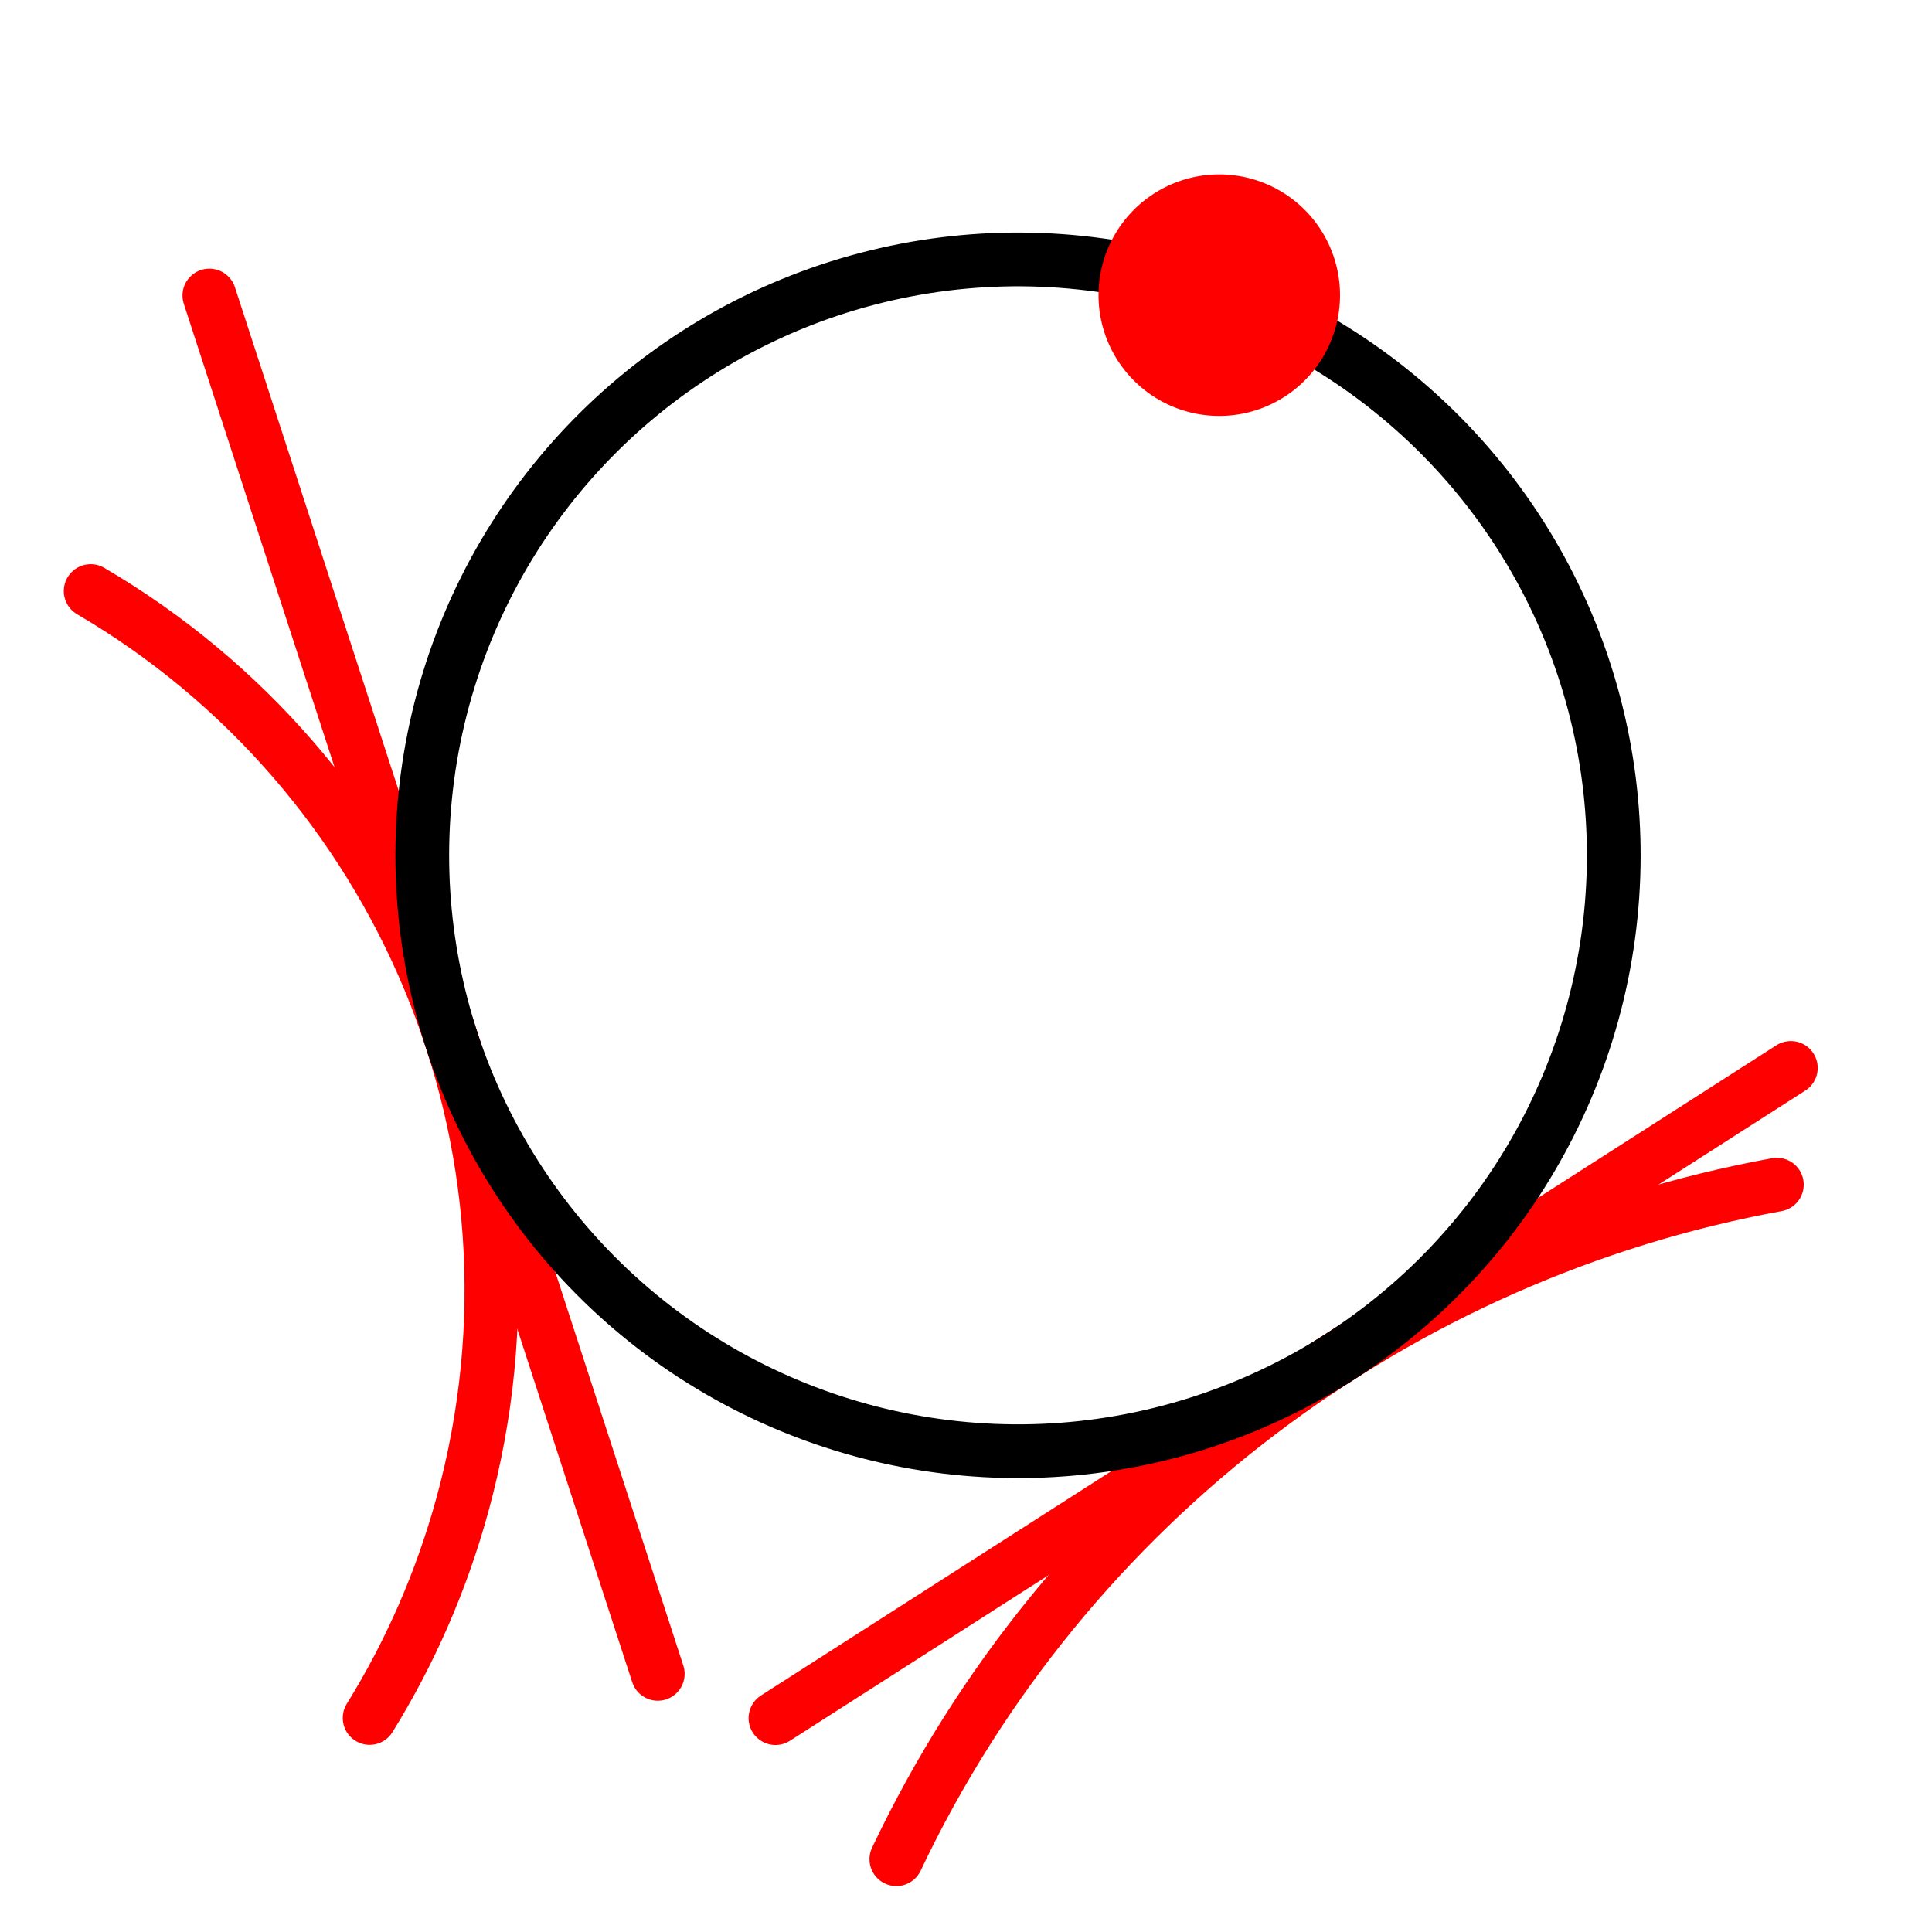<svg xmlns="http://www.w3.org/2000/svg" viewBox="0 0 512 512">
<defs/>
<g transform="translate(0 464)">
<g fill="none" stroke-linejoin="round" stroke-linecap="round">
<g stroke="#f00" stroke-width="14.242">
<path d="m97.955-8.723c10.649-17.181 19.033-36.166 24.632-56.66 26.167-95.775-16.783-194.132-98.56-241.986"/>
<path d="m470.886-150.057c-100.241,18.333-188.339,83.811-233.342,178.763"/>
<path d="m55.483-385.682 118.832,365.271"/>
<path d="m205.504-8.679 269.087-172.309"/>
</g>
<circle cx="40" cy="40" stroke="#000" r="10" stroke-width=".902" d="m 50,40 c 0,5.523 -4.477,10 -10,10 -5.523,0 -10,-4.477 -10,-10 0,-5.523 4.477,-10 10,-10 5.523,0 10,4.477 10,10 z" transform="matrix(15.229 4.163 4.162 -15.233 -505.854 205.472)"/>
</g>
<path fill="#f00" d="m16.5,4.5a1,1 0 1,1 -2,0 1,1 0 1,1 2,0z" transform="matrix(-32 0 0 -32 819.12 -241.775)"/>
</g>
</svg>
